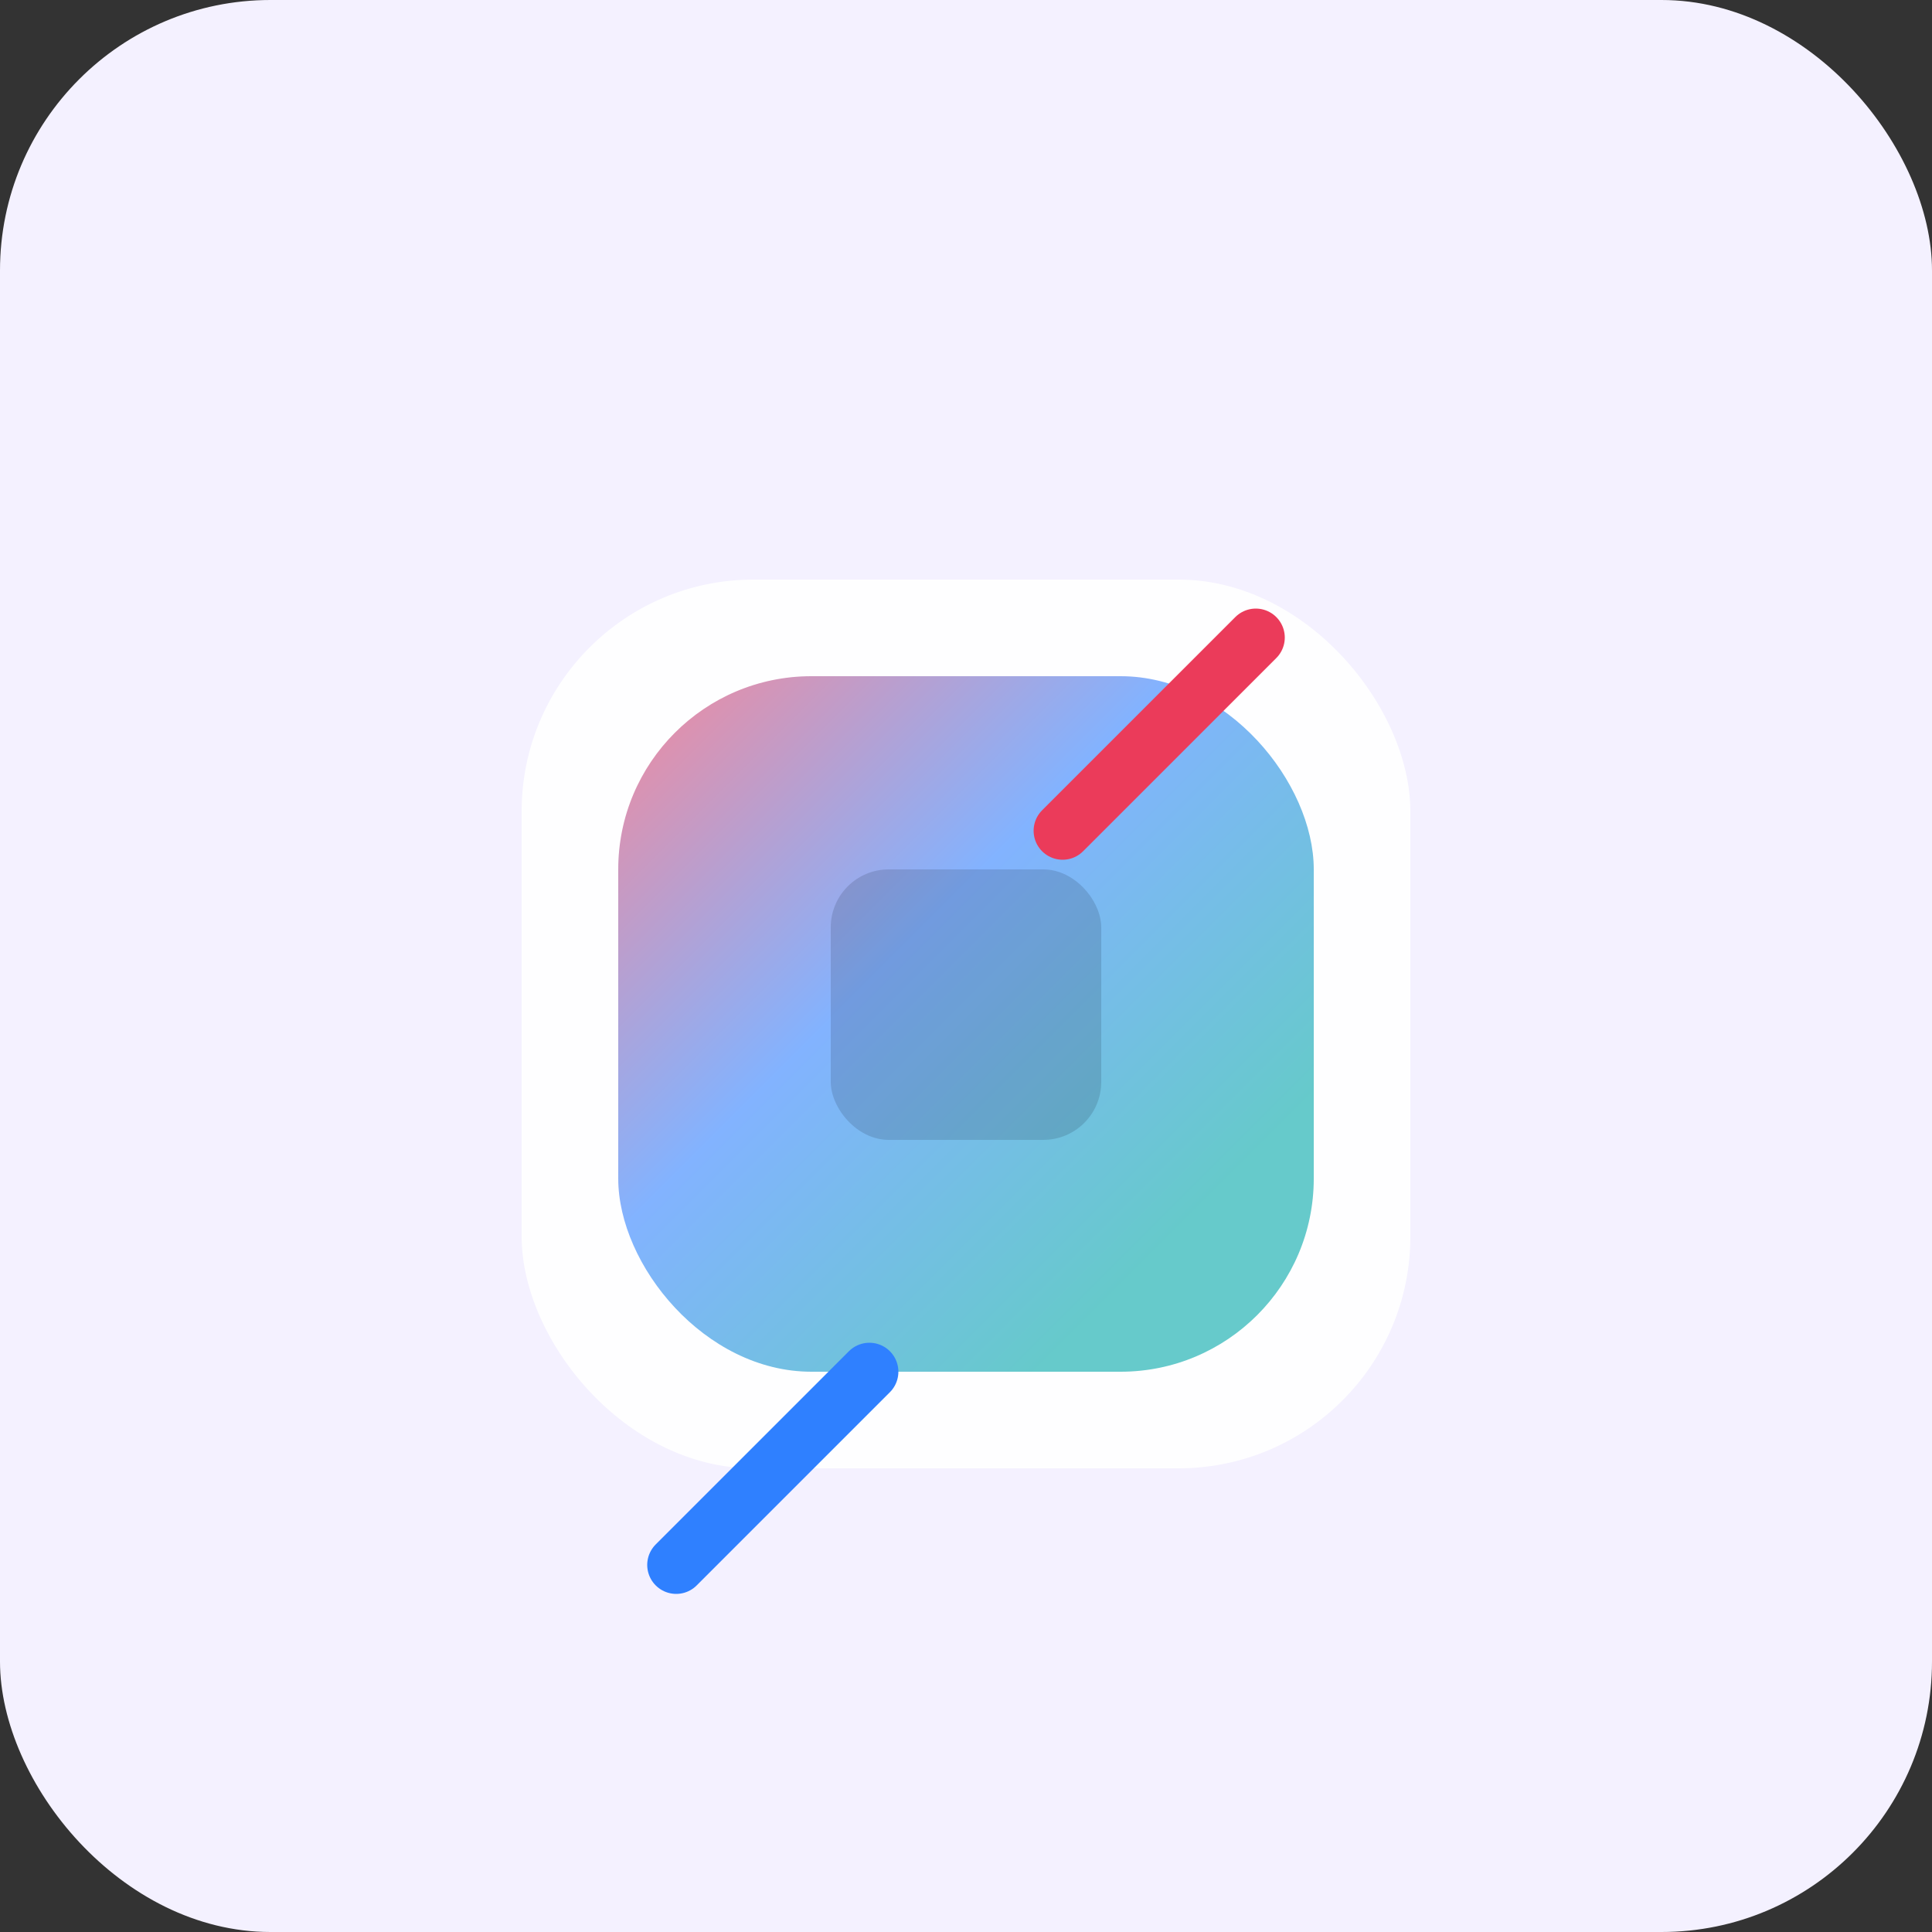 <svg xmlns="http://www.w3.org/2000/svg" viewBox="0 0 200 200" role="img" aria-labelledby="title desc">
  <rect x="0" y="0" width="200" height="200" fill="#333333" stroke="none"/>
  <title id="title">Stickers laminados</title>
  <desc id="desc">Paquete de stickers con acabado holográfico y QR.</desc>
  <rect width="200" height="200" rx="28" fill="#f4f1ff"/>
  <rect x="54" y="60" width="92" height="92" rx="24" fill="#ffffff" opacity="0.95"/>
  <rect x="64" y="70" width="72" height="72" rx="20" fill="url(#grad)" opacity="0.6"/>
  <rect x="86" y="90" width="28" height="28" rx="6" fill="#0f172a" opacity="0.15"/>
  <path d="M110 86l20-20" stroke="#eb3b5a" stroke-width="6" stroke-linecap="round"/>
  <path d="M90 142l-20 20" stroke="#2f80ff" stroke-width="6" stroke-linecap="round"/>
  <defs>
    <linearGradient id="grad" x1="0%" y1="0%" x2="100%" y2="100%">
      <stop offset="0%" stop-color="#eb3b5a"/>
      <stop offset="40%" stop-color="#2f80ff"/>
      <stop offset="80%" stop-color="#00a6a8"/>
    </linearGradient>
  </defs>
</svg>
